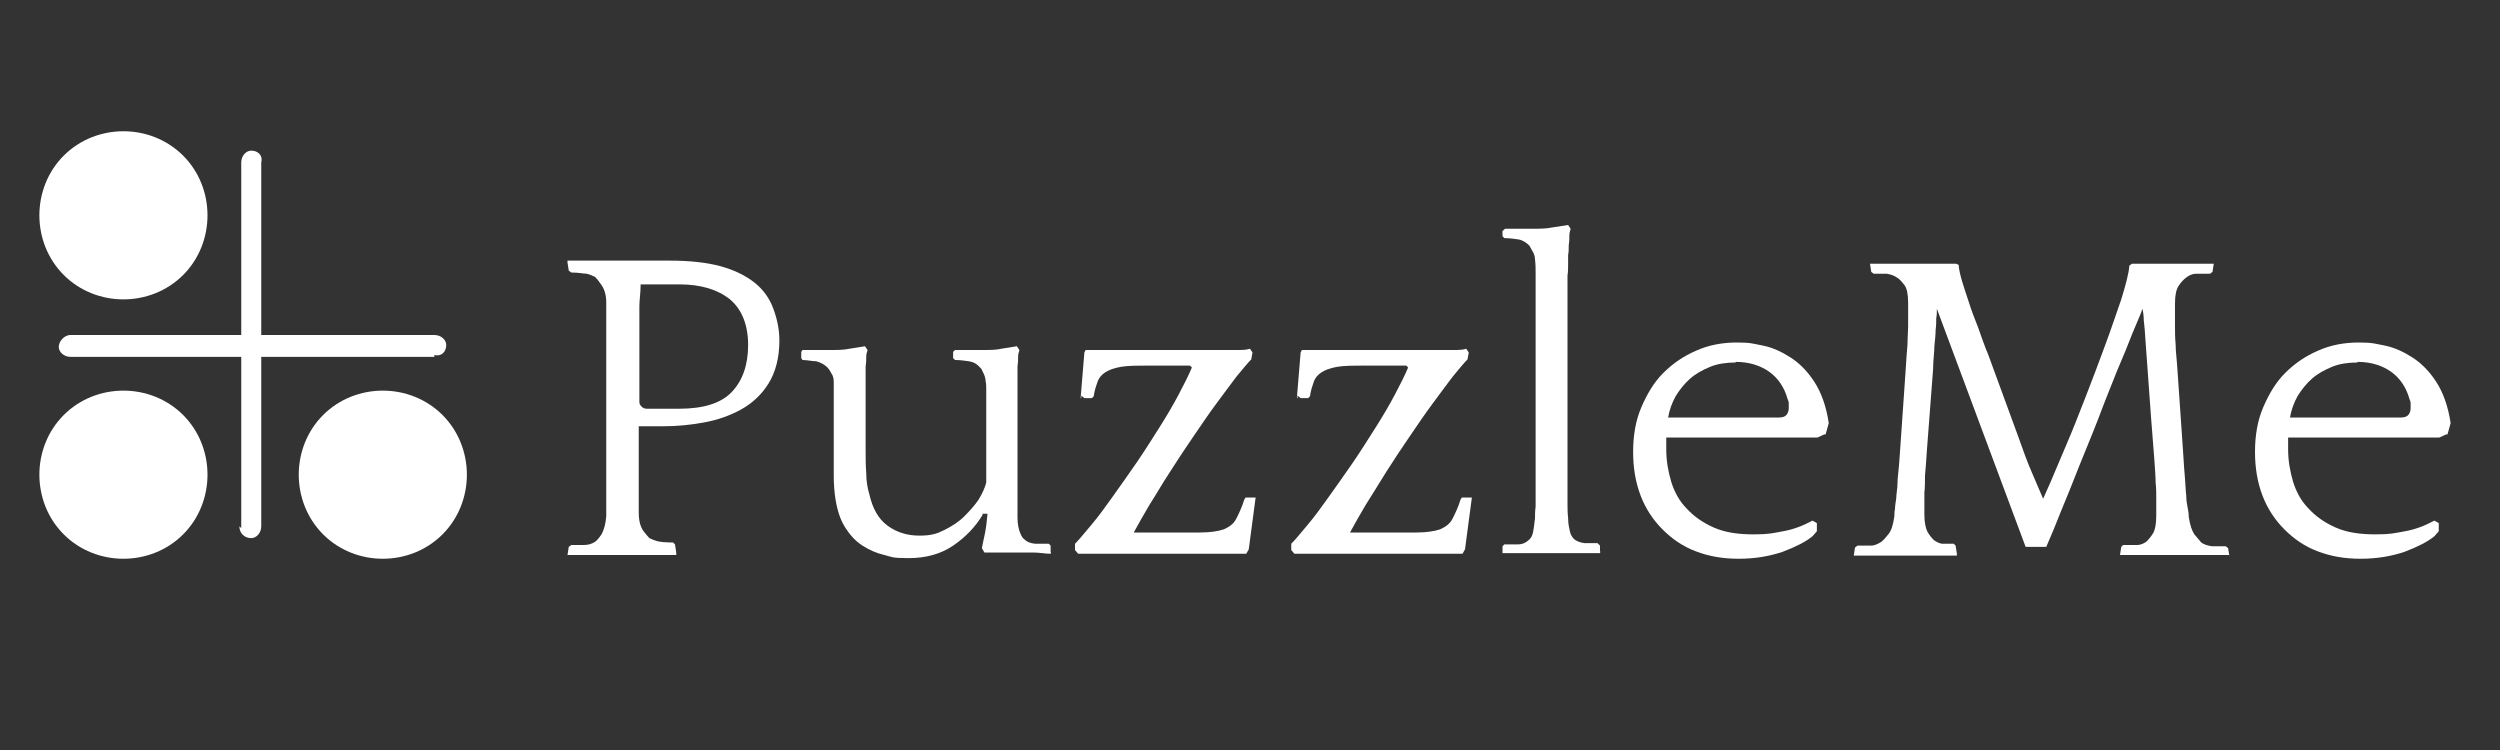 <?xml version="1.0" encoding="UTF-8"?>
<svg id="Layer_1" xmlns="http://www.w3.org/2000/svg" version="1.1" viewBox="0 0 400 120">
  <rect x="0" y="0" width="400" height="120" fill="#333333" stroke="none"/>
  <!-- Generator: Adobe Illustrator 29.1.0, SVG Export Plug-In . SVG Version: 2.1.0 Build 142)  -->
  <defs>
    <style>
      .st0 {
        fill: #fff;
      }
    </style>
  </defs>
  <path id="Path_1086" class="st0" d="M10.2,66.4c5.2-5.2,13.9-5.2,19.1,0,5.2,5.2,5.2,13.9,0,19.1s-13.9,5.2-19.1,0h0c-5.2-5.2-5.2-13.9,0-19.1"/>
  <path id="Path_1087" class="st0" d="M51.7,66.4c5.2-5.2,13.9-5.2,19.1,0,5.2,5.2,5.2,13.9,0,19.1s-13.9,5.2-19.1,0c-5.2-5.2-5.2-13.9,0-19.1"/>
  <path id="Path_1085" class="st0" d="M10.2,24.9c5.2-5.2,13.9-5.2,19.1,0s5.2,13.9,0,19.1-13.9,5.2-19.1,0c-5.2-5.2-5.2-13.9,0-19.1"/>
  <path id="Line_295" class="st0" d="M69.5,57.1H11.3c-1.1,0-1.9-.8-1.9-1.6s.8-1.9,1.9-1.9h58.2c1.1,0,1.9.8,1.9,1.6h0c0,1.1-.8,1.9-1.9,1.6h0v.3Z"/>
  <path id="Line_295-2" class="st0" d="M38.6,84.4V26c0-1.1.8-1.9,1.6-1.9h0c1.1,0,1.9.8,1.6,1.9h0v58.2c0,1.1-.8,1.9-1.6,1.9h0c-1.1,0-1.9-.8-1.9-1.9h0l.3.3h0Z"/>
  <g>
    <path class="st0" d="M108.2,88.8h-17.4l.2-1.3.4-.3h2c.8,0,1.3-.2,1.8-.5.4-.3.7-.7,1.1-1.3.3-.6.6-1.5.7-2.8v-34.2c0-1.2-.3-2.1-.7-2.7-.4-.6-.7-1-1.1-1.4-.4-.2-.9-.4-1.3-.5-.5,0-1.3-.2-2.5-.2l-.4-.3-.2-1.3v-.3h16.4c3.2,0,5.9.3,8.1.9,2.2.6,4,1.5,5.4,2.6s2.4,2.5,3,4.1,1,3.3,1,5.2c0,2.7-.6,5-1.7,6.8s-2.6,3.2-4.4,4.2-3.8,1.7-6,2.1-4.3.6-6.4.6h-4v13.8c0,1.4.3,2.3.7,2.9.4.5.7.9,1,1.2.4.2.9.4,1.3.5s1.3.2,2.5.2l.3.3.2,1.3h0v.3h0ZM108.6,65.4c4,0,6.8-.9,8.5-2.7s2.6-4.3,2.6-7.5-1-5.7-2.9-7.3c-2-1.6-4.7-2.4-8.1-2.4h-6.2c0,1.4-.2,2.5-.2,3.5v15.3c0,.4.2.6.4.8.2.2.5.3.8.3h5.3-.2Z"/>
    <path class="st0" d="M157.2,82.4c-1.2,2-2.8,3.6-4.7,4.9s-4.3,2-7.1,2-2.7-.2-3.9-.5c-1.3-.3-2.4-.8-3.5-1.5s-2-1.7-2.7-2.8c-.8-1.2-1.3-2.7-1.6-4.5-.2-1.2-.3-2.5-.3-3.9v-15c0-.5-.1-1-.4-1.4-.2-.4-.4-.7-.6-.9-.5-.5-1.1-.8-1.8-1-.7,0-1.4-.2-2.2-.2l-.2-.3v-1l.2-.3h4.3c1.2,0,2.3,0,3.2-.2l2.5-.4.4.6c0,.2-.2.5-.2,1s0,1-.1,1.6v13.6c0,1,0,2.2.1,3.5,0,1.3.2,2.4.5,3.4.5,2.2,1.4,3.9,2.9,5s3.2,1.6,5.1,1.6,2.8-.3,4-.9,2.3-1.3,3.2-2.2,1.7-1.8,2.3-2.7c.6-1,1-1.9,1.2-2.7v-14.9c0-.4,0-.9-.1-1.3,0-.5-.2-1-.4-1.4s-.3-.7-.5-.8c-.5-.6-1.1-.9-1.8-1s-1.4-.2-2.2-.2l-.3-.3v-1l.3-.3h4.3c1.2,0,2.3,0,3.1-.2l2.5-.4.4.6c0,.2-.2.5-.2,1s0,1-.1,1.6v24.2c0,1.1.2,1.9.4,2.4s.4.9.7,1.1c.4.4.9.6,1.7.7h2.2l.3.3v1c.1,0,0,.3,0,.3-.9,0-1.8-.2-2.8-.2h-7.8l-.4-.7c.1-.6.3-1.4.5-2.4s.3-2,.4-3.1h-.8v.2Z"/>
    <path class="st0" d="M172.9,63.7l.6-7.3.2-.4h24.1c.9,0,1.6,0,2.2-.2l.4.6-.2,1.1c-.6.6-1.4,1.6-2.4,2.8-1,1.3-2,2.7-3.2,4.3s-2.4,3.4-3.7,5.3-2.5,3.7-3.7,5.6c-1.2,1.8-2.2,3.6-3.3,5.3-1,1.7-1.8,3.1-2.5,4.4h10.6c1.6,0,2.9-.2,3.8-.5.9-.4,1.6-.9,2-1.7.4-.8.9-1.8,1.3-3.1l.2-.3h1.6l-1.1,8.3-.4.7h-26.9l-.5-.6v-1c.7-.7,1.5-1.7,2.6-3s2.2-2.8,3.4-4.5,2.5-3.5,3.8-5.4,2.5-3.8,3.7-5.7c1.2-1.9,2.2-3.6,3.1-5.3.9-1.7,1.6-3.1,2.1-4.3l-.3-.3h-6.7c-1.8,0-3.3,0-4.4.2-1.1.2-1.9.5-2.5.9s-1,.9-1.2,1.5-.5,1.4-.6,2.3l-.3.3h-1.2l-.5-.4v.4Z"/>
    <path class="st0" d="M207.5,63.7l.6-7.3.2-.4h24.1c.9,0,1.6,0,2.2-.2l.4.6-.2,1.1c-.6.6-1.4,1.6-2.4,2.8-1,1.3-2,2.7-3.2,4.3s-2.4,3.4-3.7,5.3-2.5,3.7-3.7,5.6-2.2,3.6-3.3,5.3c-1,1.7-1.8,3.1-2.5,4.4h10.6c1.6,0,2.9-.2,3.8-.5.9-.4,1.6-.9,2-1.7.4-.8.9-1.8,1.3-3.1l.2-.3h1.6l-1.1,8.3-.4.7h-26.9l-.5-.6v-1c.7-.7,1.5-1.7,2.6-3s2.2-2.8,3.4-4.5,2.5-3.5,3.8-5.4,2.5-3.8,3.7-5.7c1.2-1.9,2.2-3.6,3.1-5.3.9-1.7,1.6-3.1,2.1-4.3l-.3-.3h-6.7c-1.8,0-3.3,0-4.4.2-1.1.2-1.9.5-2.5.9s-1,.9-1.2,1.5-.5,1.4-.6,2.3l-.3.3h-1.2l-.5-.4v.4Z"/>
    <path class="st0" d="M240.5,36.9l.3-.3h4.3c1.2,0,2.3,0,3.2-.2l2.6-.4.4.6c0,.2-.2.5-.2,1s0,1-.1,1.6c0,.6,0,1.1-.1,1.6v1.2c0,.8,0,1.5-.1,2.1v36.5c0,.7,0,1.4.1,2.3,0,1,.2,1.7.3,2.2s.4.9.7,1.2c.4.3.9.5,1.6.6h2.1l.4.4v.9c.1,0,0,.3,0,.3h-15.6v-1.1l.3-.3h2.2c.7,0,1.3-.3,1.7-.7.4-.3.6-.8.7-1.3.1-.5.2-1.3.3-2.2,0-.6,0-1.2.1-1.8v-37.3c0-.8,0-1.5-.1-2.3,0-.5-.2-1-.4-1.3-.2-.4-.4-.7-.5-.9-.5-.5-1.1-.9-1.8-1s-1.4-.2-2.2-.2l-.3-.3v-.9h.1Z"/>
    <path class="st0" d="M291.9,69.5l-1.1.5h-24.2v1.9c0,1.8.3,3.5.8,5.2.5,1.6,1.3,3.1,2.5,4.3,1.1,1.2,2.5,2.2,4.3,3s3.9,1.1,6.4,1.1,3-.2,4.7-.5,3.2-.9,4.7-1.7l.7.4v1.3l-.7.8c-1.1.9-2.7,1.7-4.8,2.5-2.1.7-4.4,1.1-7,1.1s-4.8-.4-6.9-1.2c-2.1-.8-3.8-2-5.3-3.5s-2.7-3.3-3.5-5.4-1.2-4.4-1.2-7,.4-5,1.3-7.1,2-4,3.5-5.5,3.2-2.7,5.3-3.6c2-.9,4.2-1.3,6.5-1.3s2.6.2,4.2.5c1.5.3,3,1,4.4,1.9s2.7,2.2,3.8,3.9c1.1,1.7,1.9,3.9,2.3,6.6l-.5,1.8h-.2,0ZM277.7,58c-1.5,0-2.9.2-4.1.7s-2.3,1.1-3.2,1.9c-.9.8-1.7,1.8-2.3,2.8-.6,1.1-1,2.2-1.2,3.4h17.8c.6,0,1-.2,1.2-.5.2-.3.3-.6.3-1v-.8c0-.2-.1-.5-.2-.7-.5-1.8-1.5-3.3-2.9-4.3s-3.2-1.6-5.4-1.6h0Z"/>
    <path class="st0" d="M356.7,88.8h-17.5l.2-1.3.3-.3h2.2c.7,0,1.2-.3,1.6-.6.3-.3.7-.8,1-1.3s.5-1.4.5-2.8v-2.9c0-.7,0-1.5-.1-2.4,0-.9-.1-2.1-.2-3.6-.4-5-.7-8.9-.9-11.9-.2-3-.4-5.3-.5-6.9-.1-1.7-.2-2.8-.3-3.6,0-.7-.1-1.3-.2-1.8-.3.9-.9,2.2-1.6,3.9-.7,1.8-1.5,3.8-2.5,6.1-.9,2.3-1.9,4.7-2.9,7.4-1,2.6-2.1,5.2-3.1,7.7-1,2.6-2,5-2.9,7.2-.9,2.3-1.7,4.2-2.4,5.8h-3.3l-14.2-38.1c0,.5,0,1-.1,1.5,0,.5,0,1.1-.1,1.9,0,.7-.1,1.6-.2,2.6,0,1-.2,2.2-.2,3.6l-1,13.1c-.1,1.6-.2,2.9-.3,4,0,1,0,1.9-.1,2.7v3.5c0,1.3.2,2.2.5,2.8.3.5.6.9,1,1.3.4.3.8.5,1.3.6h1.9l.3.3.2,1.3v.3h-16.5l.2-1.3.4-.3h2.1c.7,0,1.2-.3,1.7-.6.4-.3.8-.8,1.2-1.3.4-.5.7-1.4.9-2.8,0-.3,0-.7.1-1.2,0-.4.1-1,.2-1.7,0-.7.2-1.5.2-2.4s.2-2.1.3-3.6l1-14.4c.1-1.7.2-3.1.3-4.2,0-1.1.1-2.1.1-2.9v-3.8c0-1.3-.2-2.3-.6-2.8s-.8-1-1.2-1.2c-.4-.3-1-.5-1.6-.6h-2.1l-.4-.3-.2-1.3h13.8l.4.2c0,.6.2,1.4.5,2.5.3,1,.7,2.2,1.1,3.4.4,1.3.9,2.6,1.5,4.1.5,1.4,1,2.9,1.6,4.3l4.8,13.1c.8,2.3,1.5,4.2,2.2,5.8.7,1.6,1.3,3,1.8,4.2.1-.2.5-1.1,1.2-2.7s1.5-3.6,2.5-5.9,2-4.9,3.1-7.7,2.1-5.5,3.1-8.2,1.8-5.1,2.6-7.4c.7-2.3,1.2-4.1,1.3-5.4l.4-.3h13.1l-.2,1.3-.4.3h-2.2c-.7,0-1.2.3-1.6.6s-.8.7-1.2,1.3c-.4.6-.6,1.5-.6,2.8v3.8c0,.8,0,1.7.1,2.8,0,1.1.2,2.5.3,4.2l.9,13.1c.1,1.7.2,3.1.3,4.2s.1,2,.2,2.7c0,.7.1,1.3.2,1.8s.2,1,.2,1.6c.2,1.3.5,2.2.9,2.8.4.5.8.9,1.1,1.3.4.3,1,.5,1.7.6h2.2l.4.3.2,1.3h0v-.2h0Z"/>
    <path class="st0" d="M391.4,69.5l-1.1.5h-24.2v1.9c0,1.8.3,3.5.8,5.2.5,1.6,1.3,3.1,2.5,4.3,1.1,1.2,2.5,2.2,4.3,3s3.9,1.1,6.4,1.1,3-.2,4.7-.5,3.2-.9,4.7-1.7l.7.4v1.3l-.7.8c-1.1.9-2.7,1.7-4.8,2.5-2.1.7-4.4,1.1-7,1.1s-4.8-.4-6.9-1.2c-2.1-.8-3.8-2-5.3-3.5s-2.7-3.3-3.5-5.4-1.2-4.4-1.2-7,.4-5,1.3-7.1,2-4,3.5-5.5,3.2-2.7,5.3-3.6c2-.9,4.2-1.3,6.5-1.3s2.6.2,4.2.5c1.5.3,3,1,4.4,1.9s2.7,2.2,3.8,3.9c1.1,1.7,1.9,3.9,2.3,6.6l-.5,1.8h-.2,0ZM377.2,58c-1.5,0-2.9.2-4.1.7s-2.3,1.1-3.2,1.9c-.9.8-1.7,1.8-2.3,2.8-.6,1.1-1,2.2-1.2,3.4h17.8c.6,0,1-.2,1.2-.5.2-.3.3-.6.3-1v-.8c0-.2-.1-.5-.2-.7-.5-1.8-1.5-3.3-2.9-4.3s-3.2-1.6-5.4-1.6h0Z"/>
  </g>
</svg>